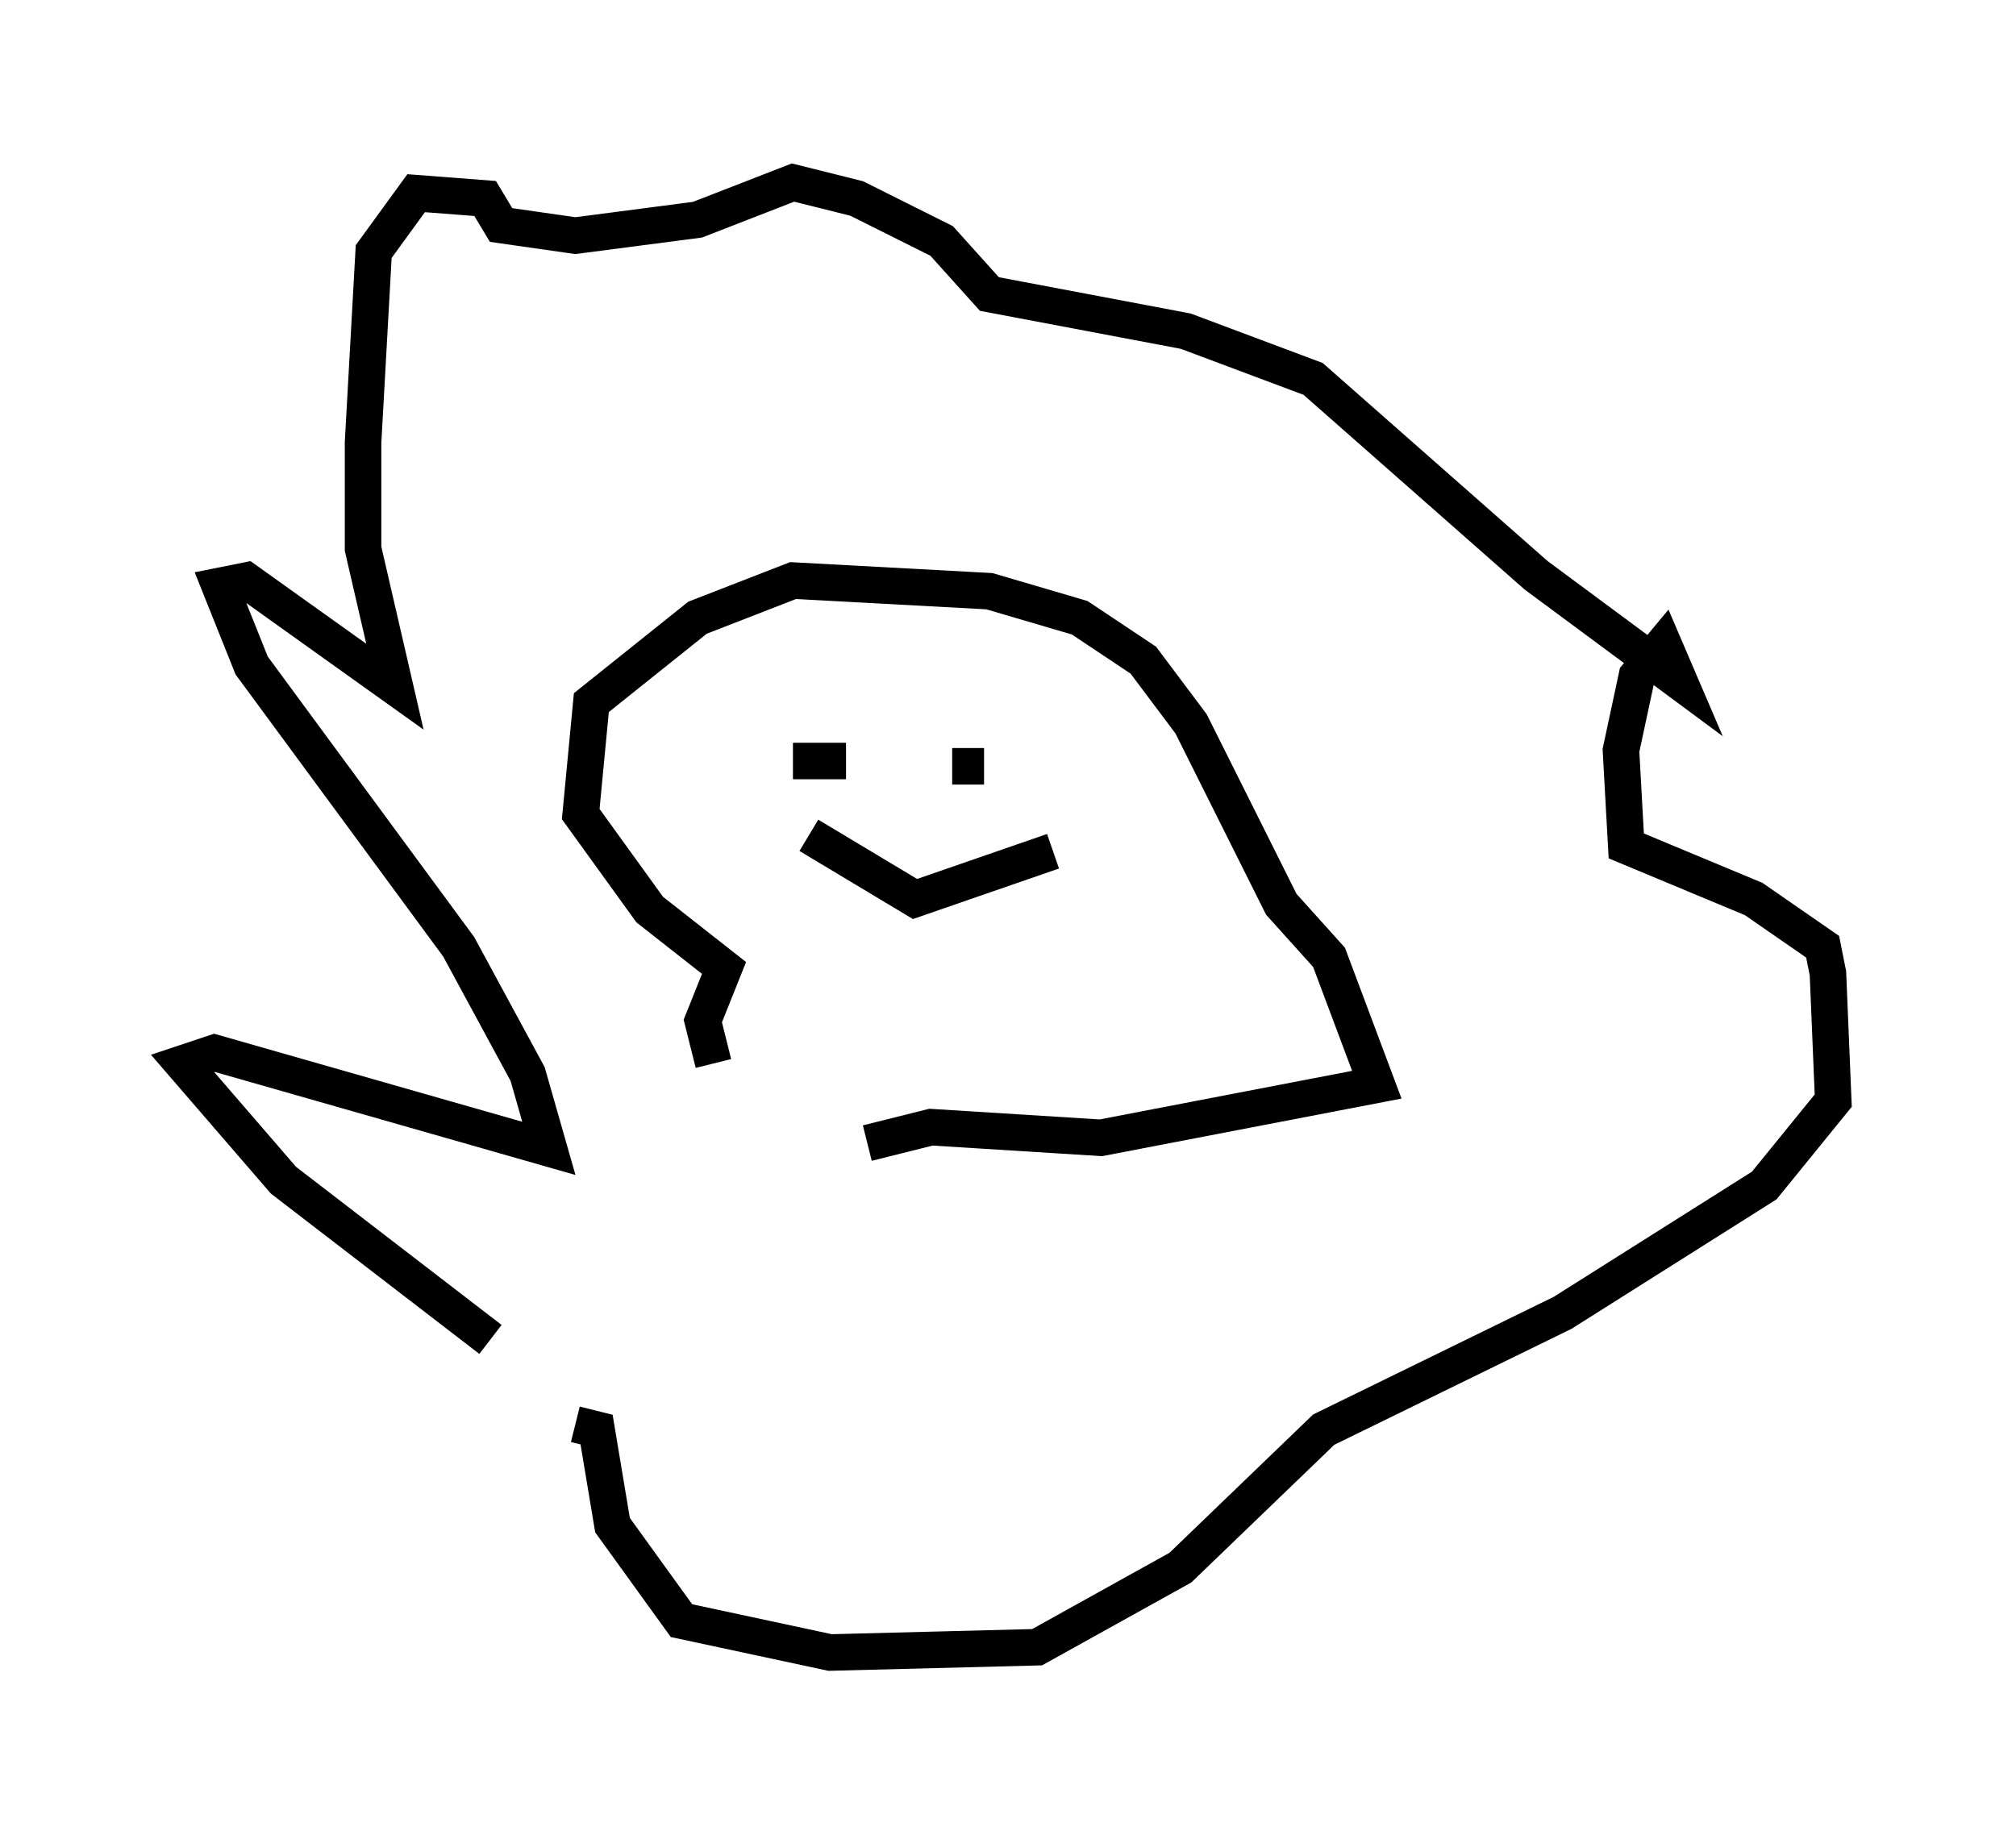 <?xml version="1.0" encoding="utf-8" ?>
<svg baseProfile="full" height="50.235" version="1.1" width="55.173" xmlns="http://www.w3.org/2000/svg" xmlns:ev="http://www.w3.org/2001/xml-events" xmlns:xlink="http://www.w3.org/1999/xlink"><defs /><rect fill="white" height="50.235" width="55.173" x="0" y="0" /><path d="M22.575, 30.564 m-3.05, -1.453 l-0.291, -1.162 0.581, -1.453 l-2.034, -1.598 -1.888, -2.615 l0.291, -3.05 2.905, -2.324 l2.615, -1.017 5.374, 0.291 l2.469, 0.726 1.743, 1.162 l1.307, 1.743 2.469, 4.939 l1.307, 1.453 1.307, 3.486 l-7.553, 1.453 -4.648, -0.291 l-1.743, 0.436 m-10.313, 5.374 l-5.665, -4.358 -2.76, -3.196 l0.872, -0.291 9.151, 2.615 l-0.581, -2.034 -1.888, -3.486 l-5.665, -7.698 -0.872, -2.179 l0.726, -0.145 4.067, 2.905 l-0.872, -3.777 0.0, -2.905 l0.291, -5.229 1.162, -1.598 l1.888, 0.145 0.436, 0.726 l2.034, 0.291 3.341, -0.436 l2.615, -1.017 1.743, 0.436 l2.324, 1.162 1.307, 1.453 l5.374, 1.017 3.486, 1.307 l6.101, 5.374 3.922, 2.905 l-0.436, -1.017 -0.726, 0.872 l-0.436, 2.034 0.145, 2.615 l3.486, 1.453 1.888, 1.307 l0.145, 0.726 0.145, 3.486 l-1.888, 2.324 -5.52, 3.486 l-6.536, 3.196 -3.922, 3.777 l-3.922, 2.179 -5.665, 0.145 l-4.067, -0.872 -1.888, -2.615 l-0.436, -2.615 -0.581, -0.145 m7.263, -17.866 l0.0, 0.0 m3.922, -0.145 l-0.872, 0.0 m-2.905, -0.145 l-1.453, 0.0 m0.436, 2.034 l2.905, 1.743 3.777, -1.307 " fill="none" stroke="black" stroke-width="1" /></svg>